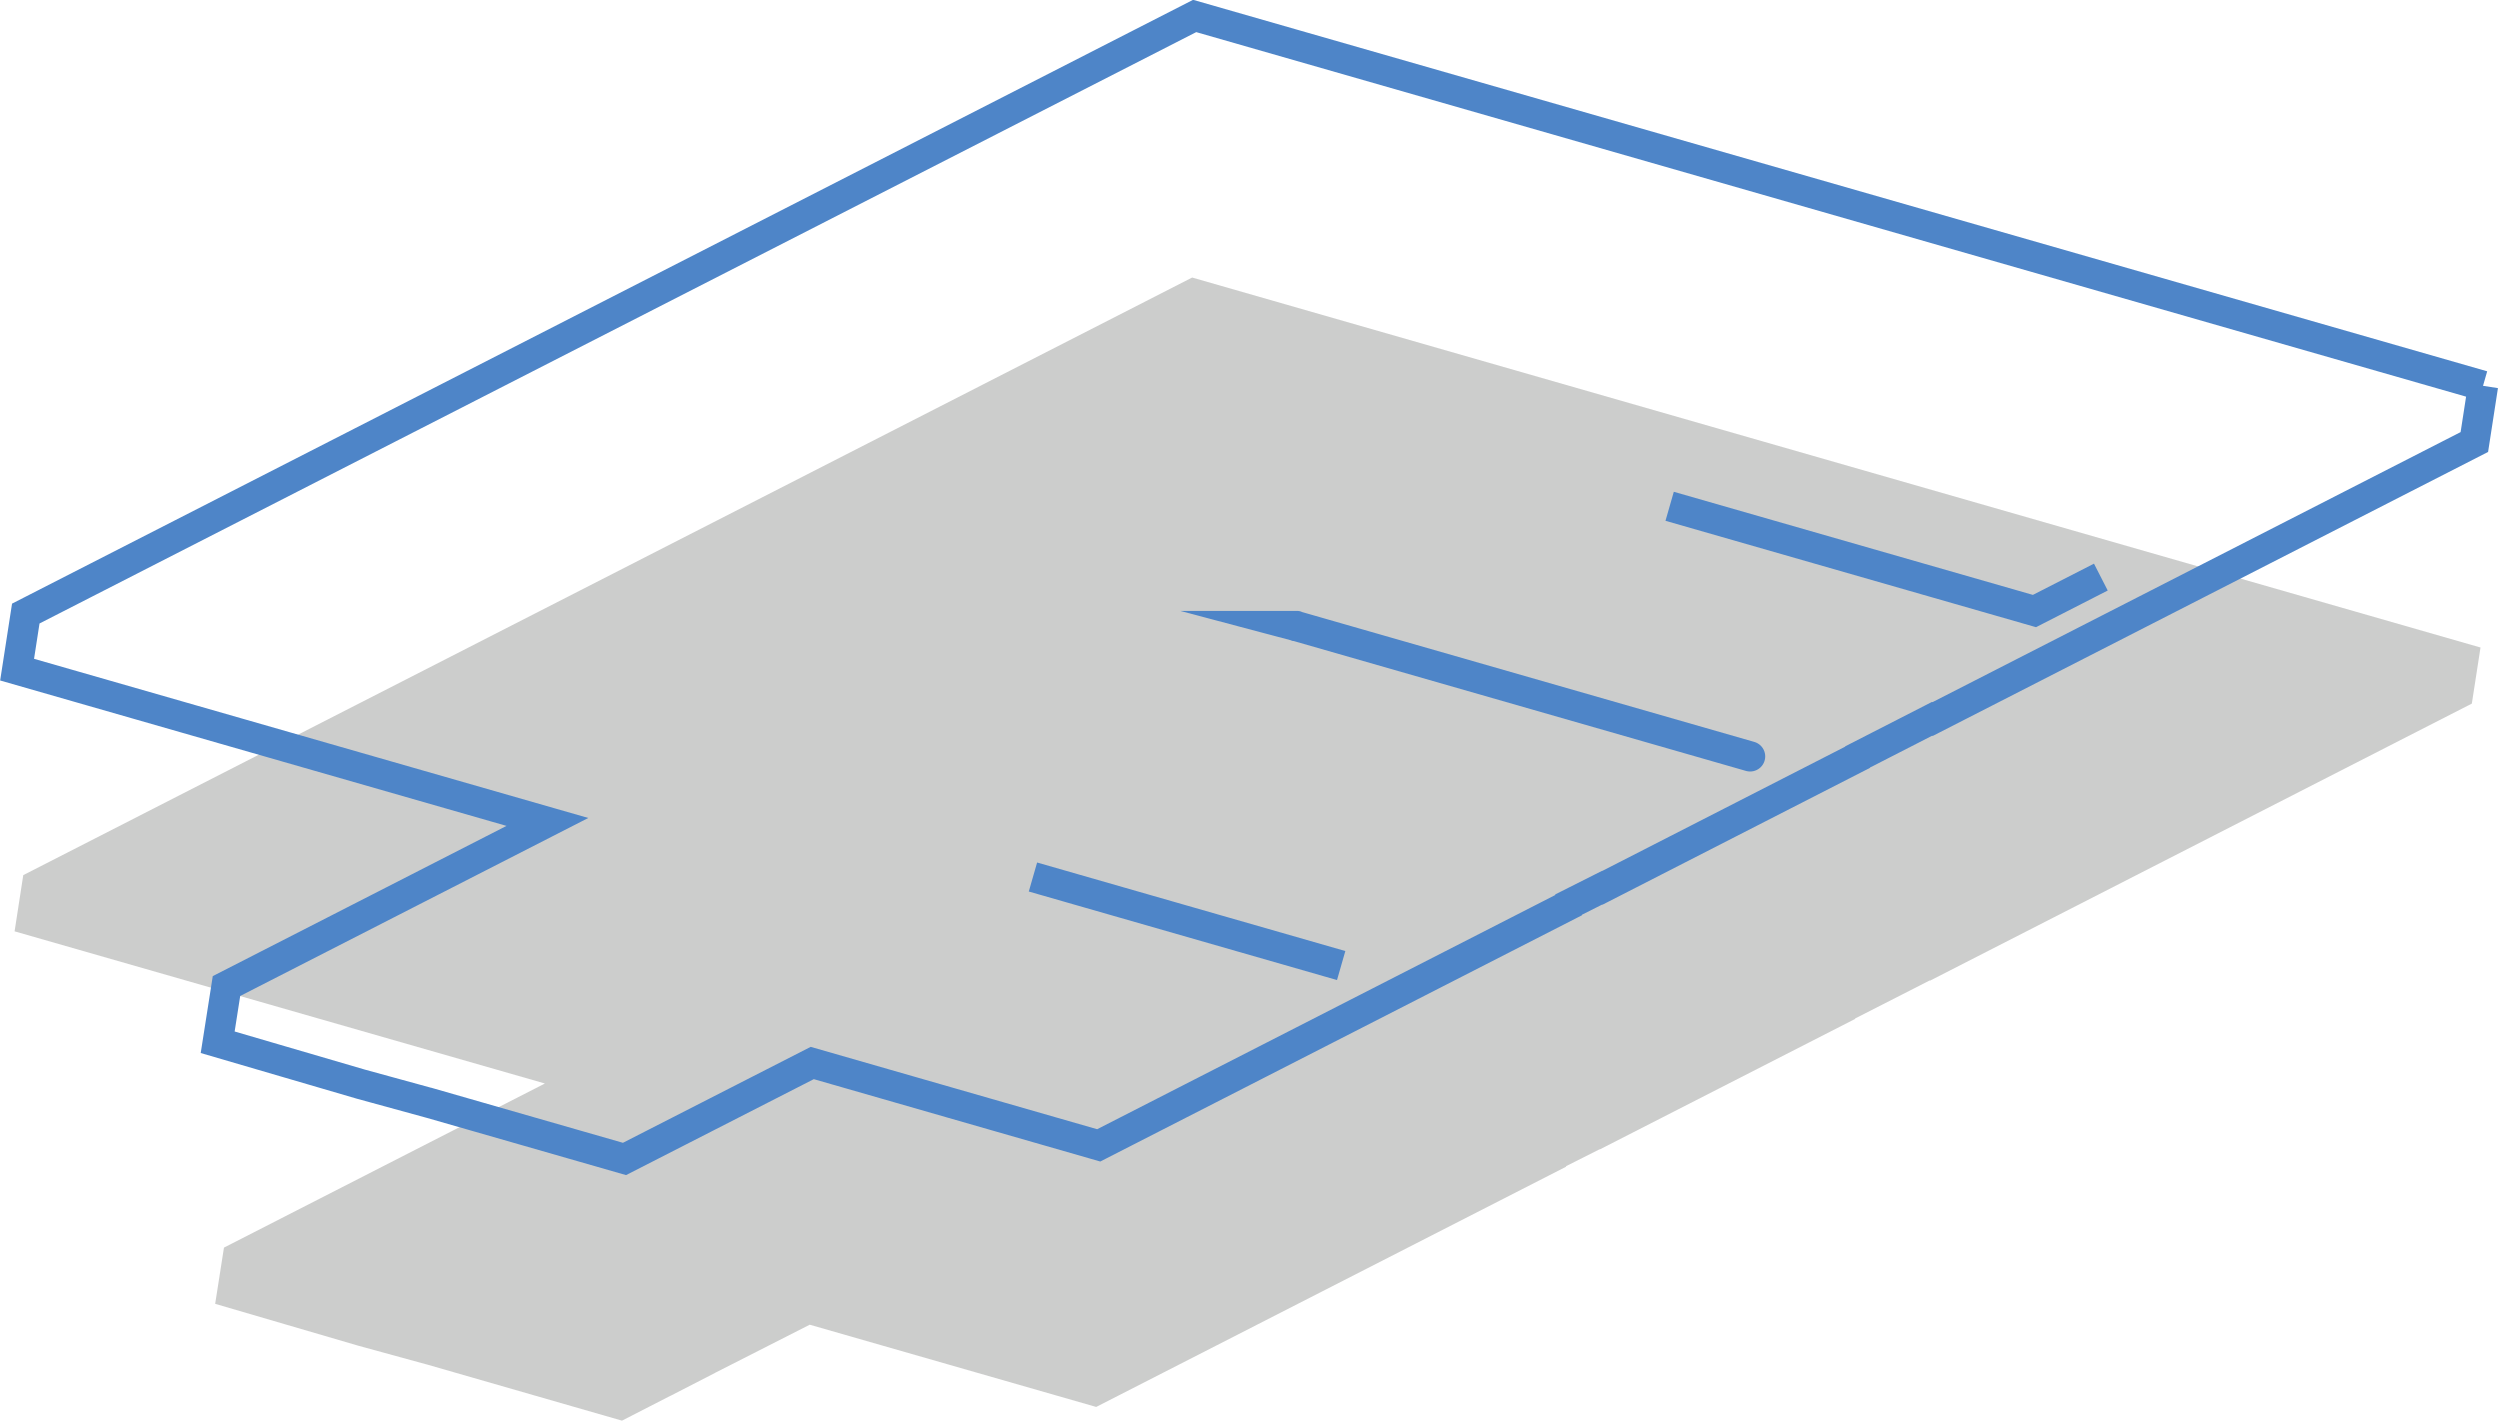 <?xml version="1.0" encoding="utf-8"?>
<svg version="1.1" id="Layer_1"
xmlns="http://www.w3.org/2000/svg"
xmlns:xlink="http://www.w3.org/1999/xlink"
xmlns:author="http://www.sothink.com"
width="994px" height="565px"
xml:space="preserve">
<g id="6" transform="matrix(1, 0, 0, 1, -60.6, -98.45)">
<path style="fill:#040504;fill-opacity:0.2" d="M1043.4,378.2L828 488.35L827.8 488.3L798.2 503.4L798.15 503.6L696.7 555.45L696.6 555.4L683.3 562.1L683.25 562.35L496.45 657.85L382.55 625.15L344.9 644.3L344.9 644.35L344.85 644.35L327.15 653.45L327.1 653.45L307.9 663.3L230.1 640.9L230.05 640.9L203.05 633.5L146.15 616.85L149.65 594.5L277.25 529.25L66.4 468.75L69.85 446.4L534.6 208.8L1046.85 355.9L1043.4 378.2" />
<path style="fill:none;stroke-width:12;stroke-linecap:butt;stroke-linejoin:miter;stroke-miterlimit:10;stroke:#4E85C8;stroke-opacity:1" d="M1047.85,251.85L535.6 104.8L70.85 342.4L67.4 364.7L278.25 425.25L150.65 490.5L147.15 512.85L204.05 529.5L231.05 536.9L231.1 536.9L308.9 559.25L383.55 521.1L497.45 553.85L684.25 458.35L684.3 458.1L697.6 451.4L697.7 451.45L799.15 399.55L799.2 399.4L828.8 384.25L829 384.35L1044.4 274.2L1047.85 251.85M724.45,299.75L869.5 341.4L895.9 327.9M471.3,447.15L593.85 482.35" />
<path style="fill:none;stroke-width:12;stroke-linecap:round;stroke-linejoin:miter;stroke-miterlimit:10;stroke:#4E85C8;stroke-opacity:1" d="M756.45,399.2L577.3 347.75L576.6 347.55" />
<path style="fill:none;stroke-width:12;stroke-linecap:round;stroke-linejoin:miter;stroke-miterlimit:10;stroke:#4E85C8;stroke-opacity:1" d="M576.6,347.55L575.85 347.35L575.9 347.35L576.6 347.55z" />
</g>
</svg>
